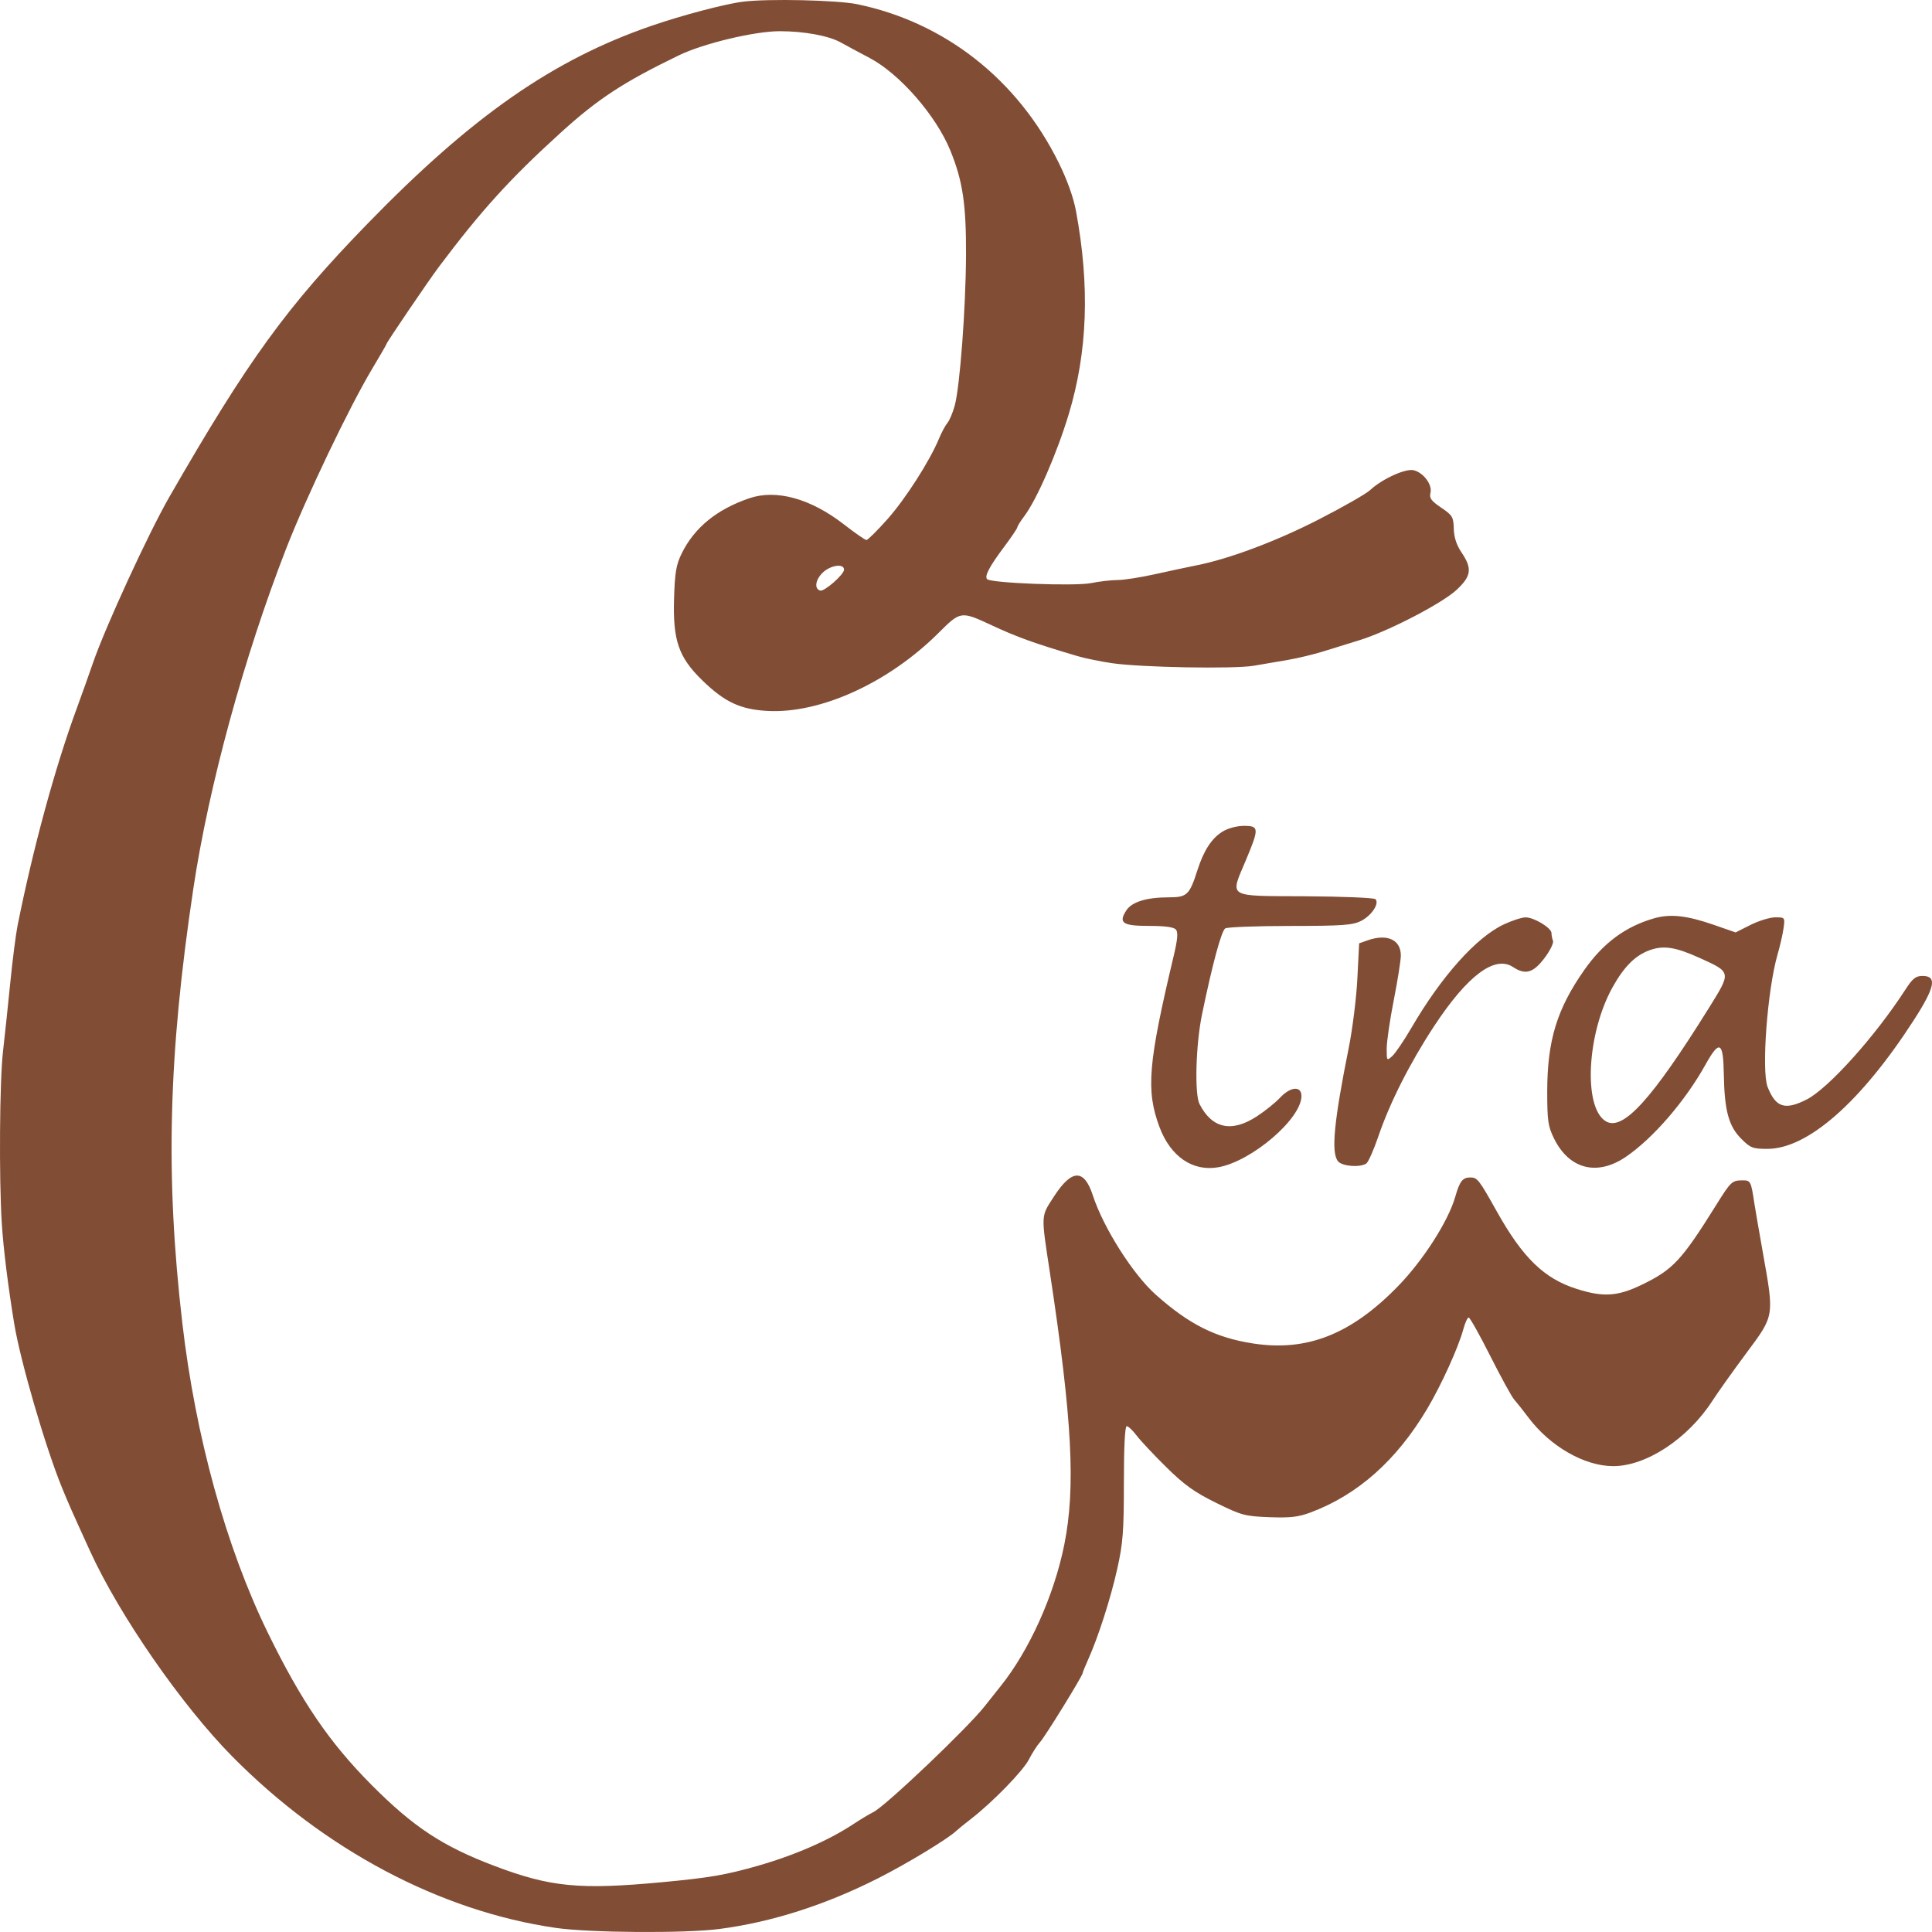 <svg width="100" height="100" viewBox="0 0 100 100" fill="none" xmlns="http://www.w3.org/2000/svg">
<path fill-rule="evenodd" clip-rule="evenodd" d="M38.467 0.086C37.528 0.202 35.306 0.788 33.688 1.347C28.615 3.1 24.437 6.012 19.05 11.551C14.835 15.885 12.841 18.632 8.76 25.731C7.681 27.61 5.454 32.45 4.812 34.313C4.602 34.923 4.222 35.989 3.968 36.68C2.849 39.722 1.704 43.927 0.906 47.925C0.817 48.373 0.647 49.704 0.53 50.884C0.412 52.064 0.243 53.662 0.154 54.435C-0.02 55.934 -0.055 60.986 0.092 63.312C0.175 64.623 0.414 66.555 0.734 68.504C1.055 70.455 2.349 74.899 3.207 76.998C3.551 77.839 3.747 78.281 4.664 80.29C6.18 83.609 9.402 88.262 12.02 90.913C16.794 95.745 22.781 98.918 28.761 99.787C30.522 100.043 35.453 100.076 37.23 99.844C39.935 99.492 42.707 98.606 45.452 97.218C46.96 96.455 49.079 95.169 49.507 94.757C49.593 94.674 49.924 94.406 50.241 94.161C51.357 93.301 52.947 91.671 53.256 91.07C53.427 90.736 53.689 90.329 53.837 90.167C54.1 89.88 56.04 86.733 56.04 86.594C56.04 86.556 56.165 86.246 56.319 85.905C56.848 84.728 57.489 82.729 57.83 81.198C58.125 79.874 58.172 79.258 58.172 76.74C58.172 74.889 58.226 73.818 58.319 73.819C58.4 73.819 58.629 74.036 58.828 74.299C59.027 74.563 59.718 75.3 60.363 75.936C61.3 76.859 61.82 77.233 62.943 77.786C64.256 78.432 64.437 78.481 65.7 78.529C66.784 78.57 67.208 78.521 67.845 78.281C70.287 77.362 72.282 75.588 73.865 72.93C74.6 71.697 75.492 69.732 75.741 68.802C75.831 68.468 75.956 68.195 76.019 68.195C76.082 68.195 76.585 69.091 77.137 70.187C77.688 71.282 78.246 72.297 78.376 72.443C78.506 72.589 78.838 73.007 79.113 73.374C80.232 74.864 82.012 75.885 83.496 75.887C85.204 75.89 87.354 74.477 88.626 72.516C88.927 72.052 89.726 70.93 90.4 70.023C91.848 68.078 91.836 68.152 91.251 64.866C91.048 63.727 90.847 62.562 90.804 62.277C90.632 61.133 90.611 61.093 90.191 61.095C89.65 61.098 89.587 61.157 88.842 62.351C87.033 65.25 86.595 65.719 84.963 66.506C83.722 67.105 82.977 67.15 81.606 66.713C79.918 66.175 78.815 65.102 77.462 62.682C76.55 61.052 76.467 60.945 76.099 60.945C75.705 60.945 75.552 61.143 75.324 61.944C74.967 63.199 73.668 65.23 72.363 66.571C69.939 69.063 67.65 69.969 64.861 69.538C62.922 69.239 61.553 68.553 59.822 67.012C58.64 65.96 57.111 63.548 56.563 61.868C56.113 60.489 55.475 60.508 54.556 61.926C53.866 62.993 53.876 62.797 54.348 65.902C55.499 73.487 55.683 76.99 55.086 79.958C54.558 82.581 53.278 85.424 51.791 87.277C51.499 87.641 51.129 88.107 50.968 88.313C50.092 89.432 45.86 93.459 45.213 93.789C44.98 93.907 44.525 94.18 44.202 94.395C42.91 95.254 41.141 96.026 39.202 96.58C37.558 97.049 36.7 97.195 34.275 97.422C29.995 97.822 28.498 97.677 25.607 96.585C22.912 95.566 21.399 94.569 19.216 92.372C17.046 90.189 15.588 88.046 13.851 84.486C11.7 80.076 10.117 74.34 9.437 68.484C8.553 60.881 8.711 54.627 10.006 46.002C10.802 40.693 12.627 34.007 14.812 28.395C15.851 25.727 18.087 21.052 19.265 19.087C19.675 18.402 20.011 17.82 20.011 17.793C20.011 17.72 22.191 14.512 22.71 13.821C24.909 10.892 26.393 9.257 29.007 6.881C30.945 5.118 32.277 4.246 35.147 2.86C36.42 2.245 39.066 1.614 40.364 1.615C41.631 1.617 42.9 1.851 43.522 2.199C43.815 2.363 44.486 2.724 45.014 3.002C46.567 3.82 48.45 5.979 49.188 7.787C49.831 9.365 50.011 10.563 50.001 13.202C49.989 15.95 49.684 20.02 49.416 20.997C49.315 21.363 49.146 21.765 49.039 21.89C48.932 22.015 48.736 22.381 48.602 22.704C48.121 23.865 46.868 25.822 45.931 26.876C45.405 27.467 44.917 27.951 44.848 27.951C44.778 27.951 44.255 27.589 43.686 27.146C41.961 25.805 40.181 25.313 38.783 25.79C37.096 26.366 35.936 27.315 35.281 28.654C34.997 29.233 34.929 29.641 34.889 30.984C34.824 33.155 35.126 34.025 36.357 35.221C37.512 36.343 38.325 36.722 39.734 36.798C42.472 36.944 45.994 35.336 48.582 32.757C49.722 31.622 49.732 31.62 51.339 32.368C52.667 32.986 53.537 33.298 55.769 33.959C56.146 34.071 56.94 34.235 57.534 34.323C59.024 34.546 63.871 34.635 64.9 34.458C65.365 34.378 66.159 34.242 66.665 34.156C67.17 34.069 67.981 33.875 68.466 33.725C68.951 33.574 69.812 33.307 70.378 33.132C71.864 32.672 74.642 31.231 75.394 30.53C76.158 29.817 76.21 29.429 75.652 28.601C75.389 28.211 75.259 27.815 75.248 27.366C75.232 26.759 75.179 26.67 74.594 26.275C74.077 25.925 73.973 25.782 74.041 25.51C74.146 25.091 73.685 24.468 73.175 24.34C72.756 24.234 71.538 24.789 70.917 25.368C70.71 25.561 69.511 26.246 68.253 26.89C66.054 28.017 63.626 28.927 61.922 29.264C61.477 29.352 60.509 29.559 59.772 29.723C59.034 29.887 58.168 30.022 57.848 30.022C57.527 30.022 56.907 30.094 56.469 30.182C55.642 30.348 51.298 30.183 51.094 29.978C50.945 29.828 51.209 29.325 51.977 28.3C52.351 27.801 52.657 27.347 52.657 27.292C52.657 27.236 52.818 26.979 53.014 26.72C53.659 25.868 54.704 23.473 55.317 21.441C56.294 18.204 56.415 14.815 55.694 10.929C55.562 10.217 55.236 9.307 54.795 8.416C52.669 4.117 48.913 1.162 44.375 0.219C43.341 0.004 39.776 -0.076 38.467 0.086ZM43.687 29.485C43.687 29.74 42.658 30.639 42.447 30.568C42.142 30.466 42.201 30.024 42.567 29.656C42.965 29.255 43.687 29.145 43.687 29.485ZM63.281 43.042C62.718 43.387 62.308 44.015 61.979 45.04C61.565 46.33 61.443 46.445 60.485 46.446C59.348 46.447 58.585 46.682 58.302 47.117C57.876 47.771 58.1 47.925 59.473 47.925C60.31 47.925 60.761 47.987 60.869 48.118C60.984 48.258 60.952 48.631 60.748 49.486C59.423 55.063 59.309 56.435 60.013 58.33C60.584 59.865 61.736 60.653 63.064 60.416C64.794 60.106 67.363 57.905 67.363 56.731C67.363 56.192 66.796 56.238 66.251 56.821C66.013 57.076 65.475 57.509 65.054 57.783C63.75 58.634 62.736 58.416 62.087 57.145C61.823 56.627 61.893 54.072 62.215 52.512C62.744 49.943 63.219 48.18 63.418 48.054C63.525 47.986 65.036 47.928 66.775 47.927C69.488 47.925 70.009 47.888 70.449 47.666C70.994 47.391 71.411 46.76 71.193 46.541C71.122 46.469 69.487 46.402 67.559 46.391C63.441 46.368 63.658 46.5 64.489 44.517C65.18 42.868 65.173 42.746 64.385 42.747C64.021 42.747 63.56 42.87 63.281 43.042ZM85.598 47.537C84.125 47.965 82.99 48.805 82.014 50.19C80.587 52.216 80.084 53.862 80.084 56.506C80.084 57.994 80.127 58.297 80.429 58.915C81.214 60.518 82.66 60.893 84.152 59.879C85.561 58.921 87.223 56.996 88.278 55.101C89 53.804 89.196 53.905 89.224 55.586C89.256 57.474 89.472 58.283 90.12 58.935C90.601 59.419 90.72 59.465 91.481 59.465C93.562 59.465 96.309 57.054 99.039 52.832C100.16 51.097 100.278 50.514 99.508 50.514C99.159 50.514 98.996 50.644 98.626 51.217C97.054 53.649 94.623 56.353 93.501 56.916C92.383 57.478 91.91 57.323 91.491 56.259C91.164 55.425 91.48 51.221 92.006 49.404C92.135 48.957 92.276 48.341 92.318 48.036C92.393 47.488 92.387 47.481 91.892 47.481C91.617 47.481 91.041 47.657 90.612 47.871L89.834 48.262L88.709 47.871C87.303 47.382 86.446 47.29 85.598 47.537ZM77.838 47.847C76.413 48.514 74.608 50.535 73.055 53.2C72.673 53.855 72.229 54.511 72.068 54.658C71.78 54.92 71.775 54.914 71.775 54.273C71.776 53.914 71.94 52.789 72.14 51.772C72.34 50.755 72.505 49.716 72.507 49.464C72.513 48.642 71.805 48.315 70.79 48.671L70.349 48.826L70.257 50.646C70.207 51.648 70.007 53.259 69.812 54.228C69.041 58.071 68.89 59.665 69.256 60.109C69.47 60.367 70.38 60.441 70.715 60.227C70.82 60.16 71.105 59.52 71.348 58.805C71.938 57.072 72.988 54.999 74.236 53.103C75.959 50.488 77.371 49.432 78.314 50.054C78.952 50.474 79.356 50.361 79.935 49.599C80.225 49.217 80.426 48.812 80.383 48.699C80.34 48.585 80.304 48.404 80.304 48.295C80.304 48.029 79.4 47.481 78.963 47.483C78.771 47.483 78.264 47.647 77.838 47.847ZM87.983 49.587C89.622 50.331 89.617 50.302 88.454 52.169C85.494 56.923 83.993 58.571 83.112 58.035C81.94 57.32 82.133 53.499 83.463 51.106C84.063 50.027 84.644 49.447 85.398 49.178C86.112 48.922 86.733 49.02 87.983 49.587Z" fill="#814D35"/>
</svg>
